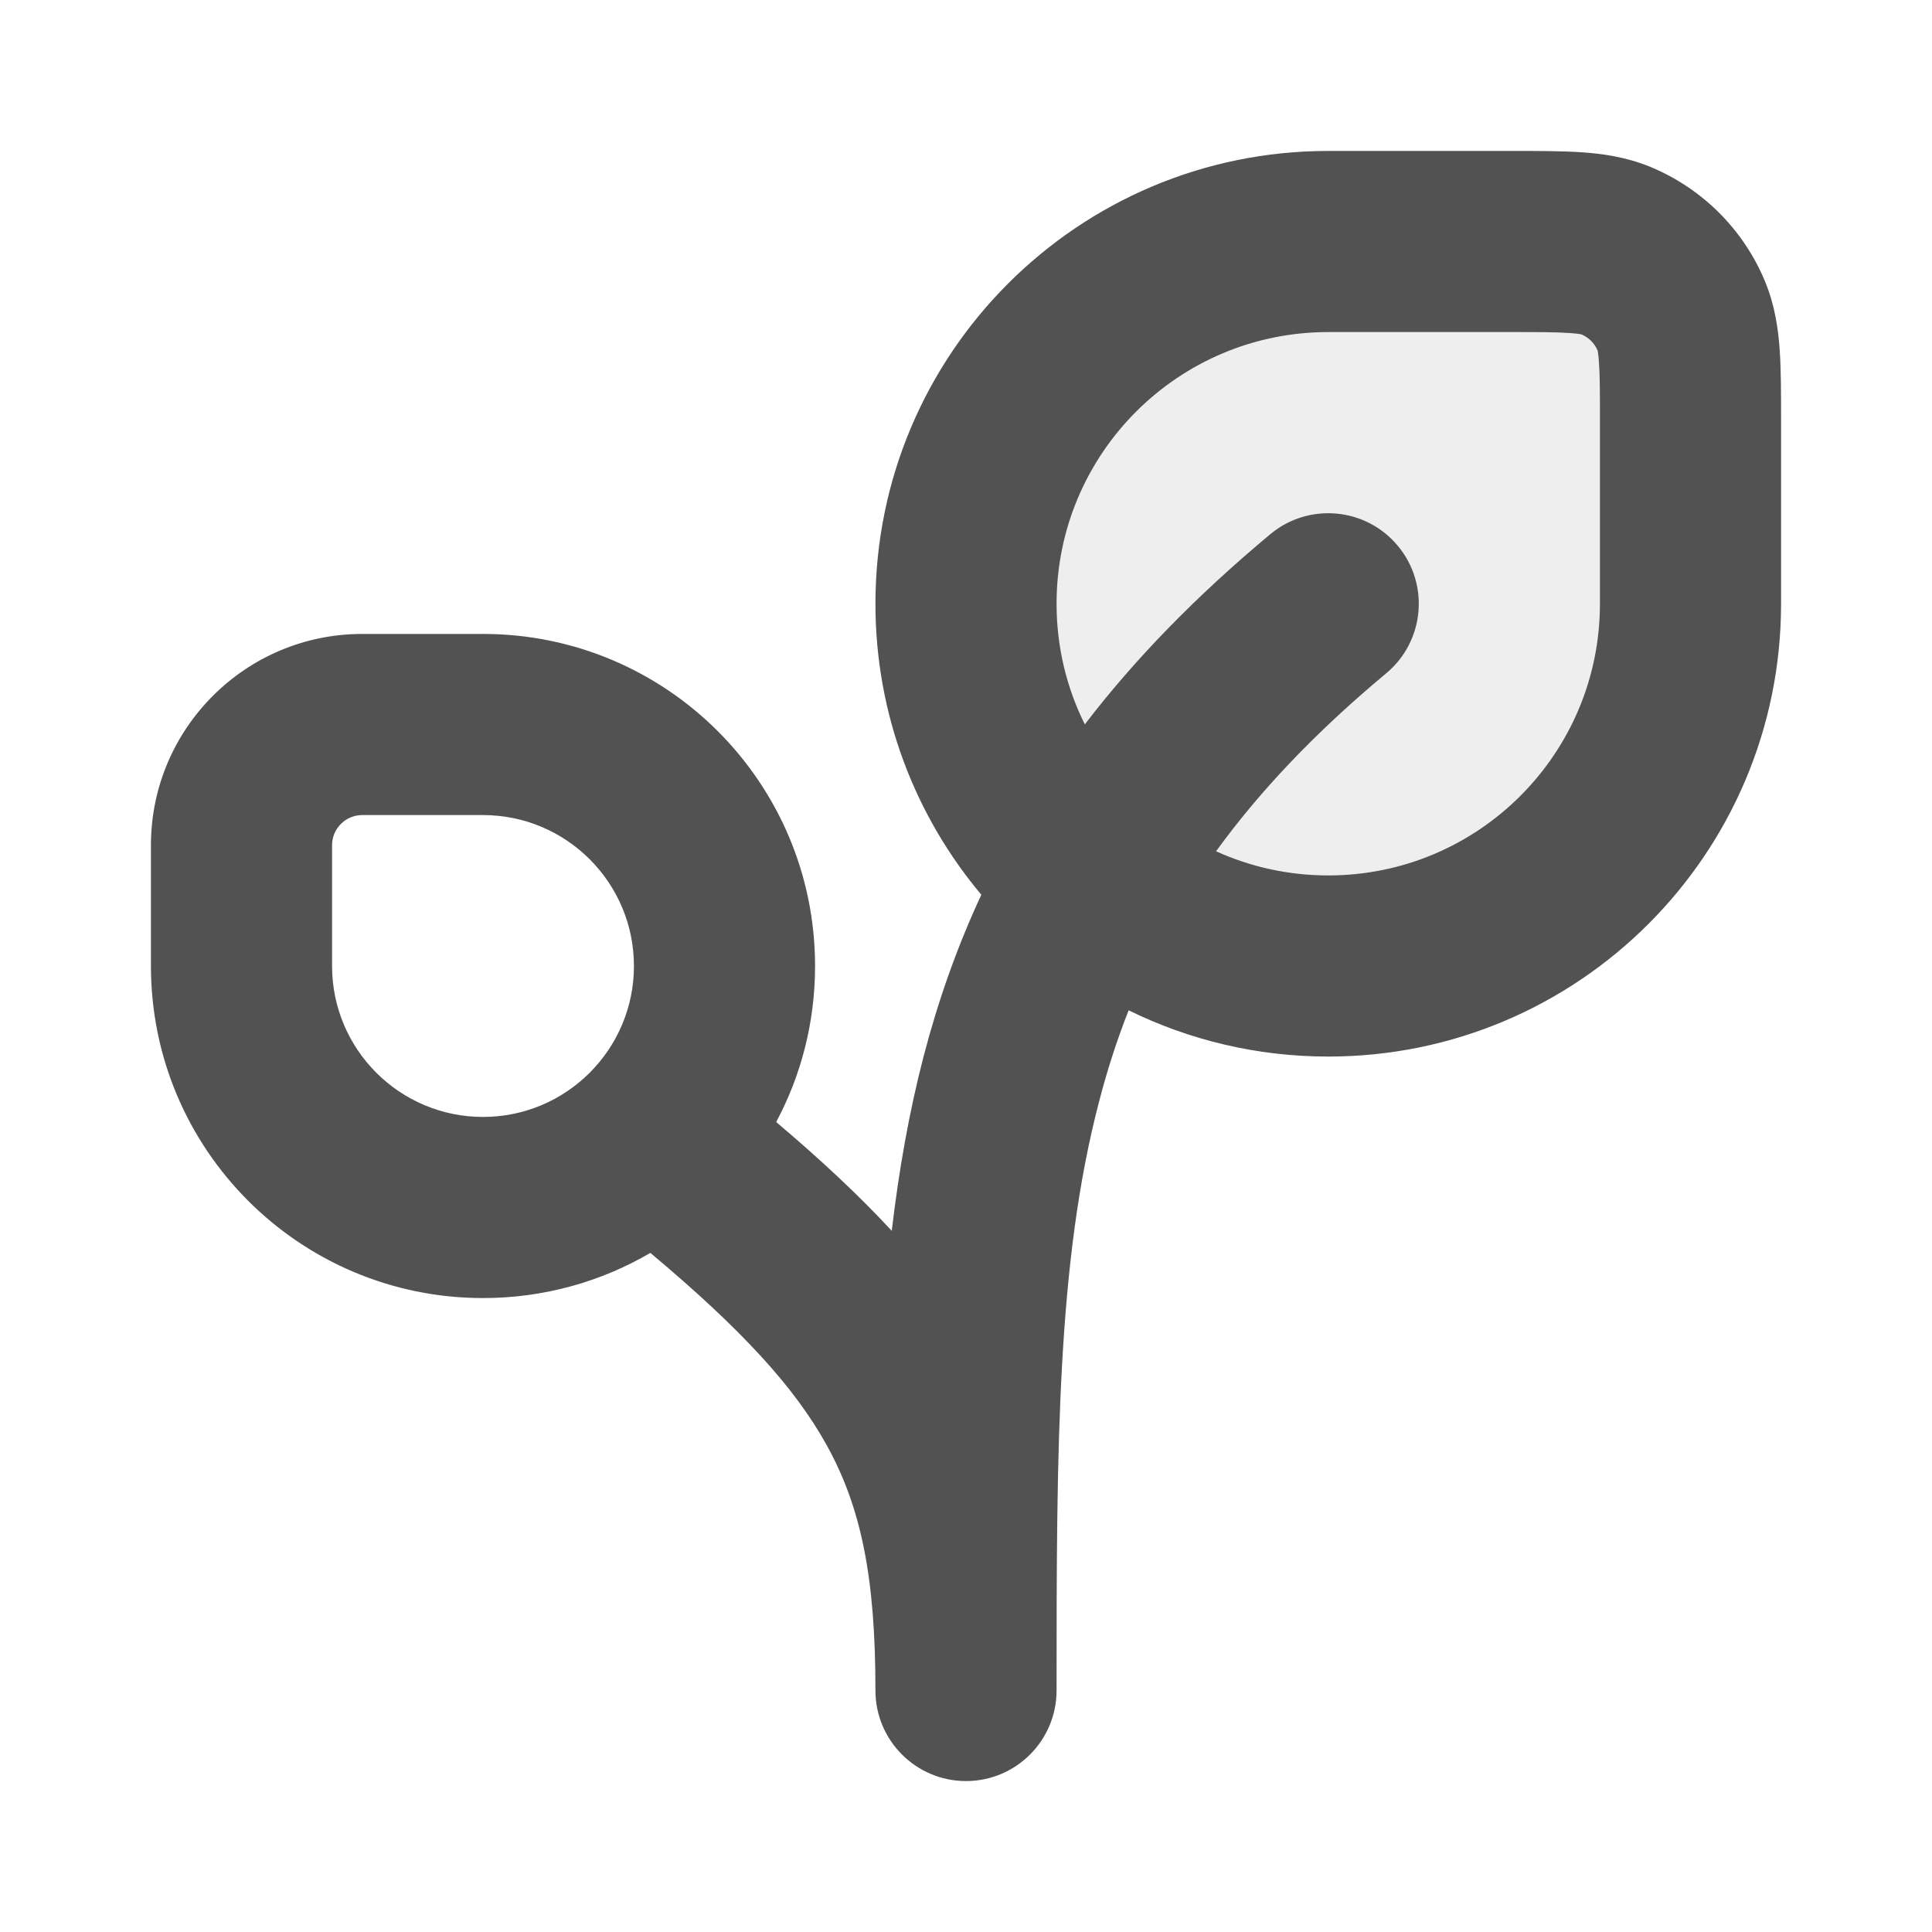 <svg width="16" height="16" viewBox="0 0 16 16" fill="none" xmlns="http://www.w3.org/2000/svg">
<path opacity="0.1" d="M14 3.5C14 3.034 14 2.801 13.924 2.617C13.822 2.372 13.628 2.178 13.383 2.076C13.199 2 12.966 2 12.5 2H11C9.343 2 8 3.343 8 5V5C8 6.657 9.343 8 11 8V8C12.657 8 14 6.657 14 5V3.5Z" fill="#525252"/>
<path fill-rule="evenodd" clip-rule="evenodd" d="M12.5 1.25L12.522 1.25C12.736 1.25 12.933 1.25 13.098 1.261C13.276 1.273 13.471 1.301 13.67 1.383C14.098 1.561 14.439 1.901 14.617 2.33C14.699 2.529 14.727 2.724 14.739 2.902C14.75 3.067 14.75 3.264 14.75 3.478V3.478L14.75 3.5V5C14.75 7.071 13.071 8.75 11 8.75C10.407 8.75 9.846 8.612 9.347 8.367C9.249 8.615 9.168 8.868 9.101 9.127C8.755 10.452 8.75 11.972 8.75 14C8.75 14.414 8.414 14.75 8 14.75C7.586 14.75 7.25 14.414 7.25 14V13.999C7.25 13.063 7.132 12.482 6.844 11.964C6.582 11.492 6.147 11.013 5.386 10.376C4.979 10.614 4.505 10.75 4 10.75C2.481 10.75 1.25 9.519 1.25 8V7C1.25 6.034 2.034 5.25 3 5.25H4C5.519 5.25 6.75 6.481 6.75 8C6.75 8.467 6.634 8.907 6.428 9.292C6.792 9.6 7.11 9.896 7.385 10.193C7.444 9.694 7.528 9.213 7.649 8.748C7.77 8.285 7.926 7.841 8.127 7.41C7.58 6.758 7.25 5.918 7.25 5C7.25 2.929 8.929 1.25 11 1.25H12.5ZM10.071 7.05C10.429 6.556 10.888 6.069 11.48 5.576C11.798 5.311 11.841 4.838 11.576 4.52C11.311 4.202 10.838 4.159 10.52 4.424C9.901 4.94 9.395 5.462 8.984 5.999C8.834 5.698 8.75 5.359 8.75 5C8.75 3.757 9.757 2.75 11 2.75H12.5C12.743 2.75 12.888 2.75 12.996 2.758C13.063 2.762 13.091 2.768 13.099 2.77C13.158 2.796 13.204 2.842 13.23 2.901C13.232 2.909 13.238 2.937 13.242 3.004C13.25 3.112 13.25 3.257 13.25 3.5V5C13.25 6.243 12.243 7.25 11 7.25C10.669 7.25 10.354 7.178 10.071 7.05ZM4 9.25C4.69 9.25 5.25 8.69 5.25 8C5.25 7.31 4.69 6.75 4 6.75H3C2.862 6.75 2.75 6.862 2.75 7V8C2.75 8.69 3.31 9.25 4 9.25Z" fill="#525252"/>
</svg>
